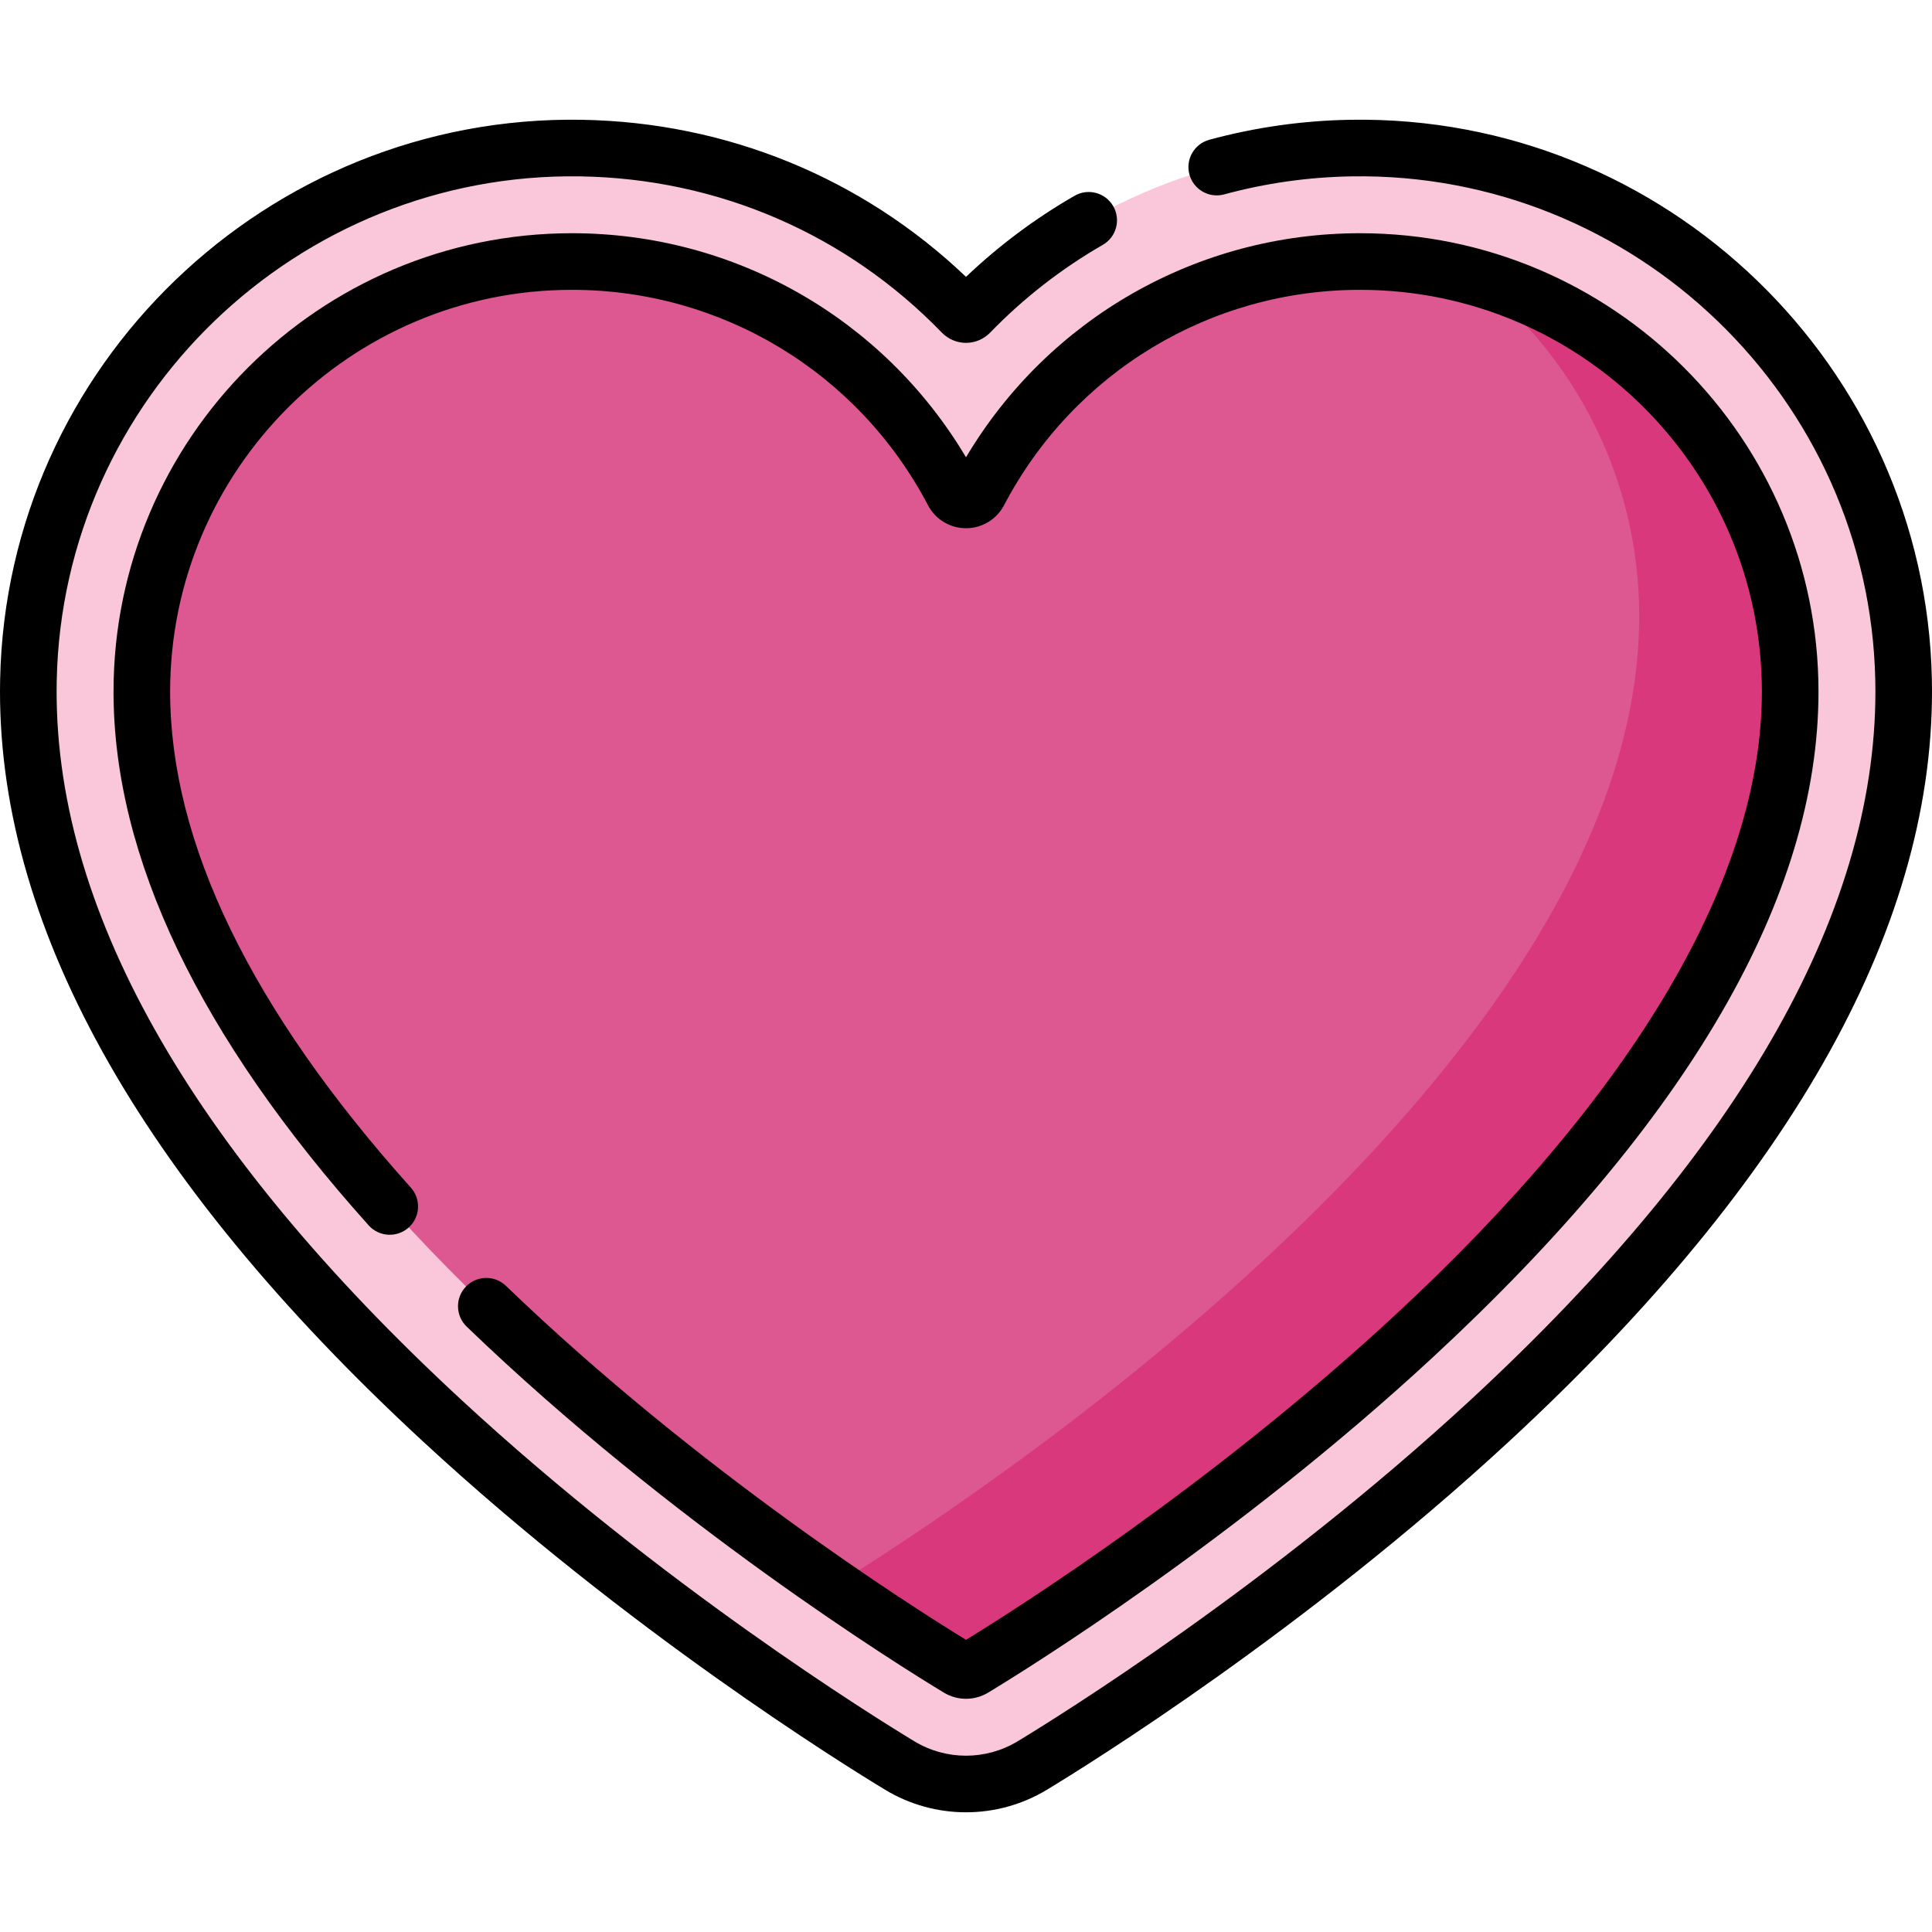 <svg id="Capa_1" enable-background="new 0 0 512 512" height="512" viewBox="0 0 512 512" width="512" xmlns="http://www.w3.org/2000/svg"><g><path d="m273.584 467.87c-5.306 3.211-11.386 4.908-17.584 4.908-6.2 0-12.281-1.698-17.587-4.91-10.84-6.561-67.65-41.815-121.276-91.418-73.986-68.434-110.88-134.488-109.605-196.261 1.63-78.941 67.4-142.197 146.347-140.949 38.795.613 74.913 16.636 101.119 43.695.551.569 1.453.569 2.004 0 26.205-27.059 62.321-43.081 101.114-43.695 78.946-1.25 144.717 62.001 146.352 140.94 1.279 61.776-35.615 127.832-109.604 196.27-53.626 49.603-110.436 84.857-121.28 91.42z" fill="#f9c6da"/><path d="m474.416 183.289c0-62.951-51.032-113.983-113.983-113.983-43.856 0-81.927 24.768-100.988 61.08-1.467 2.795-5.423 2.795-6.89 0-19.061-36.311-57.132-61.08-100.988-61.08-62.951 0-113.983 51.032-113.983 113.983 0 124.352 194.477 245.569 216.41 258.844 1.235.747 2.776.747 4.01 0 21.935-13.275 216.412-134.492 216.412-258.844z" fill="#dd5790"/><path d="m390.371 73.279c26.802 20.856 44.044 53.419 44.044 90.01 0 120.224-181.78 237.518-213.669 257.169 16.426 11.338 28.642 18.887 33.249 21.675 1.235.747 2.776.747 4.01 0 21.933-13.275 216.41-134.492 216.41-258.844.001-52.59-35.616-96.862-84.044-110.01z" fill="#da387d"/><path d="m284.776 51.88c-10.416 5.995-20.071 13.208-28.773 21.488-27.58-26.286-63.565-41.02-102.004-41.627-83.02-1.297-152.246 65.042-153.965 148.293-1.322 64.015 36.364 131.951 112.011 201.922 54.158 50.095 111.534 85.7 122.485 92.328 13.192 7.988 29.729 7.996 42.939.003 10.952-6.629 68.331-42.236 122.489-92.331 75.649-69.975 113.335-137.914 112.009-201.931-1.714-82.849-70.541-149.597-153.968-148.284-12.702.201-25.326 1.984-37.521 5.301-3.997 1.087-6.355 5.209-5.269 9.206 1.088 3.999 5.212 6.353 9.206 5.269 10.989-2.989 22.368-4.597 33.821-4.778 74.927-1.188 137.186 58.744 138.734 133.597 1.232 59.542-34.834 123.672-107.198 190.608-53.096 49.111-109.336 84.012-120.07 90.51-8.421 5.095-18.974 5.103-27.405-.002-10.734-6.498-66.972-41.396-120.067-90.508-72.362-66.932-108.429-131.059-107.199-190.6 1.545-74.854 63.776-134.748 138.73-133.605 36.504.577 70.545 15.285 95.85 41.414 1.667 1.722 3.997 2.709 6.39 2.709s4.723-.988 6.39-2.709c8.83-9.118 18.879-16.947 29.868-23.272 3.59-2.066 4.825-6.652 2.759-10.242-2.067-3.591-6.654-4.823-10.242-2.759z"/><path d="m369.343 348.859c-48.405 44.773-99.503 77.222-113.343 85.713-14.933-9.159-71.164-44.912-121.922-93.81-2.985-2.875-7.731-2.785-10.605.198s-2.785 7.731.198 10.605c54.373 52.38 114.866 89.979 126.44 96.984 3.632 2.198 8.145 2.2 11.778 0 10.516-6.365 65.608-40.551 117.639-88.679 67.939-62.842 102.388-122.253 102.388-176.582 0-66.986-54.497-121.482-121.482-121.482-43.121 0-82.557 22.591-104.433 59.38-21.877-36.79-61.312-59.38-104.433-59.38-66.986 0-121.483 54.497-121.483 121.482 0 43.84 22.75 91.43 67.618 141.446 2.767 3.083 7.508 3.34 10.591.575 3.083-2.766 3.34-7.508.575-10.591-42.324-47.18-63.784-91.399-63.784-131.429 0-58.714 47.768-106.482 106.483-106.482 39.718 0 75.87 21.866 94.347 57.066 1.979 3.769 5.843 6.109 10.085 6.11 4.186 0 8.081-2.29 10.087-6.11 18.477-35.199 54.628-57.065 94.347-57.065 58.715 0 106.482 47.768 106.482 106.482-.001 49.272-33.741 106.525-97.573 165.569z"/></g></svg>